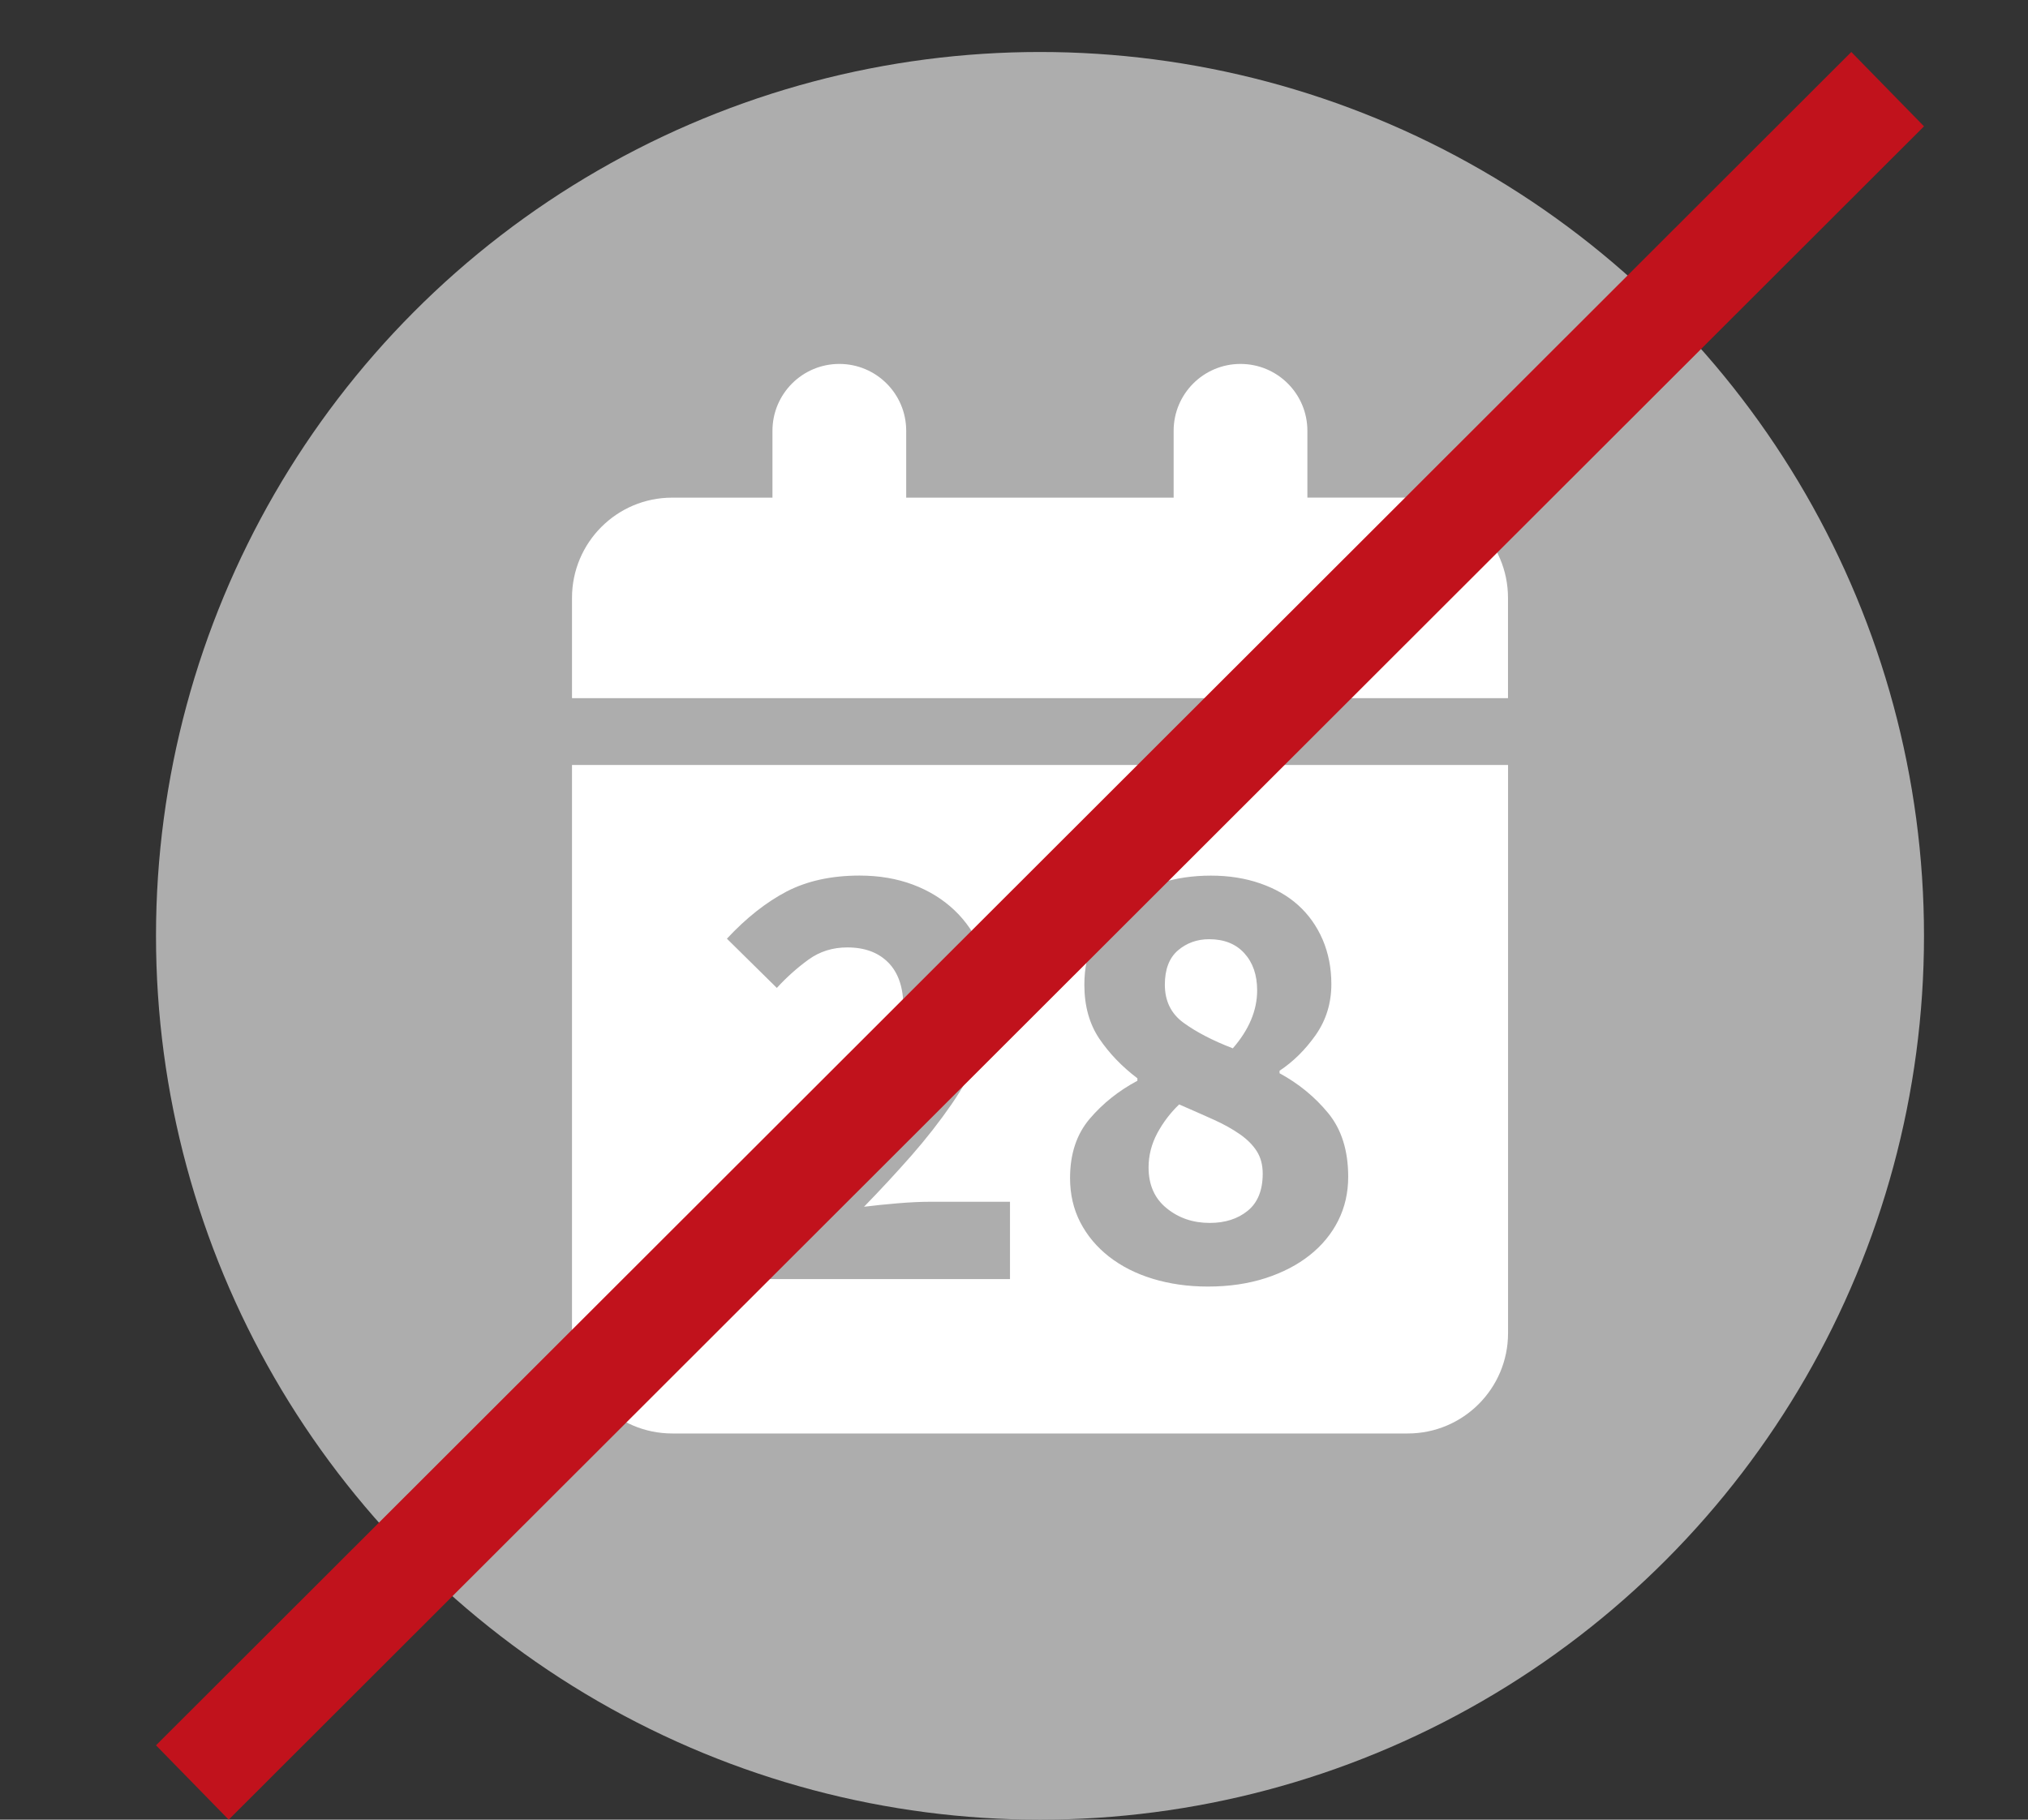 <?xml version="1.0" encoding="utf-8"?>
<!-- Generator: Adobe Illustrator 26.1.0, SVG Export Plug-In . SVG Version: 6.00 Build 0)  -->
<svg version="1.1" id="Ebene_1" xmlns="http://www.w3.org/2000/svg" xmlns:xlink="http://www.w3.org/1999/xlink" x="0px" y="0px"
	 viewBox="0 0 39 35" style="enable-background:new 0 0 39 35;" xml:space="preserve">
<rect x="0" y="0" width="39" height="35" fill="#333333" stroke="none"/>
<style type="text/css">
	.st0{fill:none;}
	.st1{fill-rule:evenodd;clip-rule:evenodd;fill:#ADADAD;}
	.st2{fill:#FFFFFF;}
	.st3{fill:#C1121C;}
</style>
<rect class="st0" width="39" height="35"/>
<circle class="st1" cx="20" cy="18" r="17"/>
<path class="st2" d="M23.264,23.522c0.296,0,0.539-0.078,0.731-0.234c0.191-0.155,0.288-0.394,0.288-0.713
	c0-0.168-0.038-0.312-0.114-0.432c-0.076-0.12-0.186-0.23-0.33-0.33c-0.144-0.1-0.313-0.194-0.51-0.282
	c-0.195-0.088-0.413-0.184-0.653-0.288c-0.168,0.16-0.308,0.345-0.42,0.552c-0.111,0.208-0.168,0.428-0.168,0.66
	c0,0.336,0.116,0.598,0.348,0.785C22.668,23.429,22.944,23.522,23.264,23.522z M23.708,20.164c0.312-0.359,0.468-0.731,0.468-1.115
	c0-0.296-0.082-0.533-0.246-0.714c-0.163-0.18-0.39-0.27-0.677-0.27c-0.232,0-0.433,0.072-0.601,0.216
	c-0.167,0.144-0.251,0.364-0.251,0.659c0,0.312,0.119,0.557,0.359,0.732S23.316,20.013,23.708,20.164z M27.071,9.571h-1.929V8.286
	c0-0.71-0.575-1.286-1.286-1.286c-0.711,0-1.286,0.576-1.286,1.286v1.286h-5.143V8.286c0-0.71-0.575-1.286-1.286-1.286
	c-0.711,0-1.286,0.576-1.286,1.286v1.286h-1.929C11.863,9.571,11,10.435,11,11.5v1.929h18V11.5C29,10.435,28.136,9.571,27.071,9.571
	z M11,25.643c0,1.065,0.863,1.929,1.929,1.929h14.143c1.065,0,1.929-0.864,1.929-1.929V14.714H11V25.643z M21.141,19.979
	c-0.191-0.284-0.288-0.63-0.288-1.038c0-0.319,0.061-0.609,0.181-0.869c0.119-0.26,0.287-0.481,0.503-0.666
	c0.216-0.184,0.474-0.323,0.773-0.419c0.3-0.097,0.626-0.145,0.978-0.145c0.344,0,0.66,0.05,0.948,0.15
	c0.287,0.1,0.531,0.239,0.731,0.42c0.199,0.18,0.355,0.399,0.468,0.659c0.111,0.26,0.168,0.546,0.168,0.857
	c0,0.368-0.101,0.693-0.3,0.978c-0.2,0.284-0.432,0.514-0.696,0.689v0.048c0.368,0.2,0.68,0.456,0.936,0.768
	c0.256,0.312,0.384,0.72,0.384,1.224c0,0.304-0.063,0.584-0.191,0.84s-0.311,0.478-0.546,0.665c-0.236,0.188-0.52,0.336-0.852,0.444
	c-0.332,0.107-0.701,0.162-1.109,0.162c-0.384,0-0.737-0.051-1.062-0.15s-0.604-0.242-0.84-0.426
	c-0.235-0.184-0.419-0.403-0.552-0.659c-0.132-0.256-0.197-0.54-0.197-0.852c0-0.464,0.126-0.844,0.378-1.14s0.558-0.54,0.917-0.731
	V20.74C21.577,20.516,21.333,20.262,21.141,19.979z M15.128,17.147c0.393-0.203,0.86-0.306,1.403-0.306
	c0.376,0,0.718,0.059,1.025,0.174c0.309,0.116,0.574,0.28,0.798,0.492s0.396,0.466,0.516,0.762s0.18,0.627,0.18,0.995
	c0,0.32-0.067,0.646-0.203,0.978c-0.137,0.332-0.318,0.664-0.546,0.995c-0.229,0.332-0.488,0.664-0.779,0.996
	c-0.292,0.331-0.594,0.657-0.906,0.978c0.192-0.024,0.406-0.046,0.642-0.066c0.236-0.02,0.446-0.03,0.63-0.03h1.535v1.487h-5.361
	v-1.007c0.488-0.456,0.934-0.882,1.338-1.277c0.403-0.396,0.751-0.768,1.043-1.115c0.292-0.349,0.52-0.672,0.684-0.972
	s0.246-0.586,0.246-0.857c0-0.376-0.096-0.662-0.288-0.857c-0.191-0.196-0.455-0.294-0.791-0.294c-0.28,0-0.528,0.077-0.744,0.233
	s-0.42,0.338-0.611,0.546l-0.96-0.947C14.353,17.653,14.737,17.352,15.128,17.147z"/>
<polygon class="st3" points="4.398,35 3,33.57 35.602,1 37,2.43 "/>
</svg>
